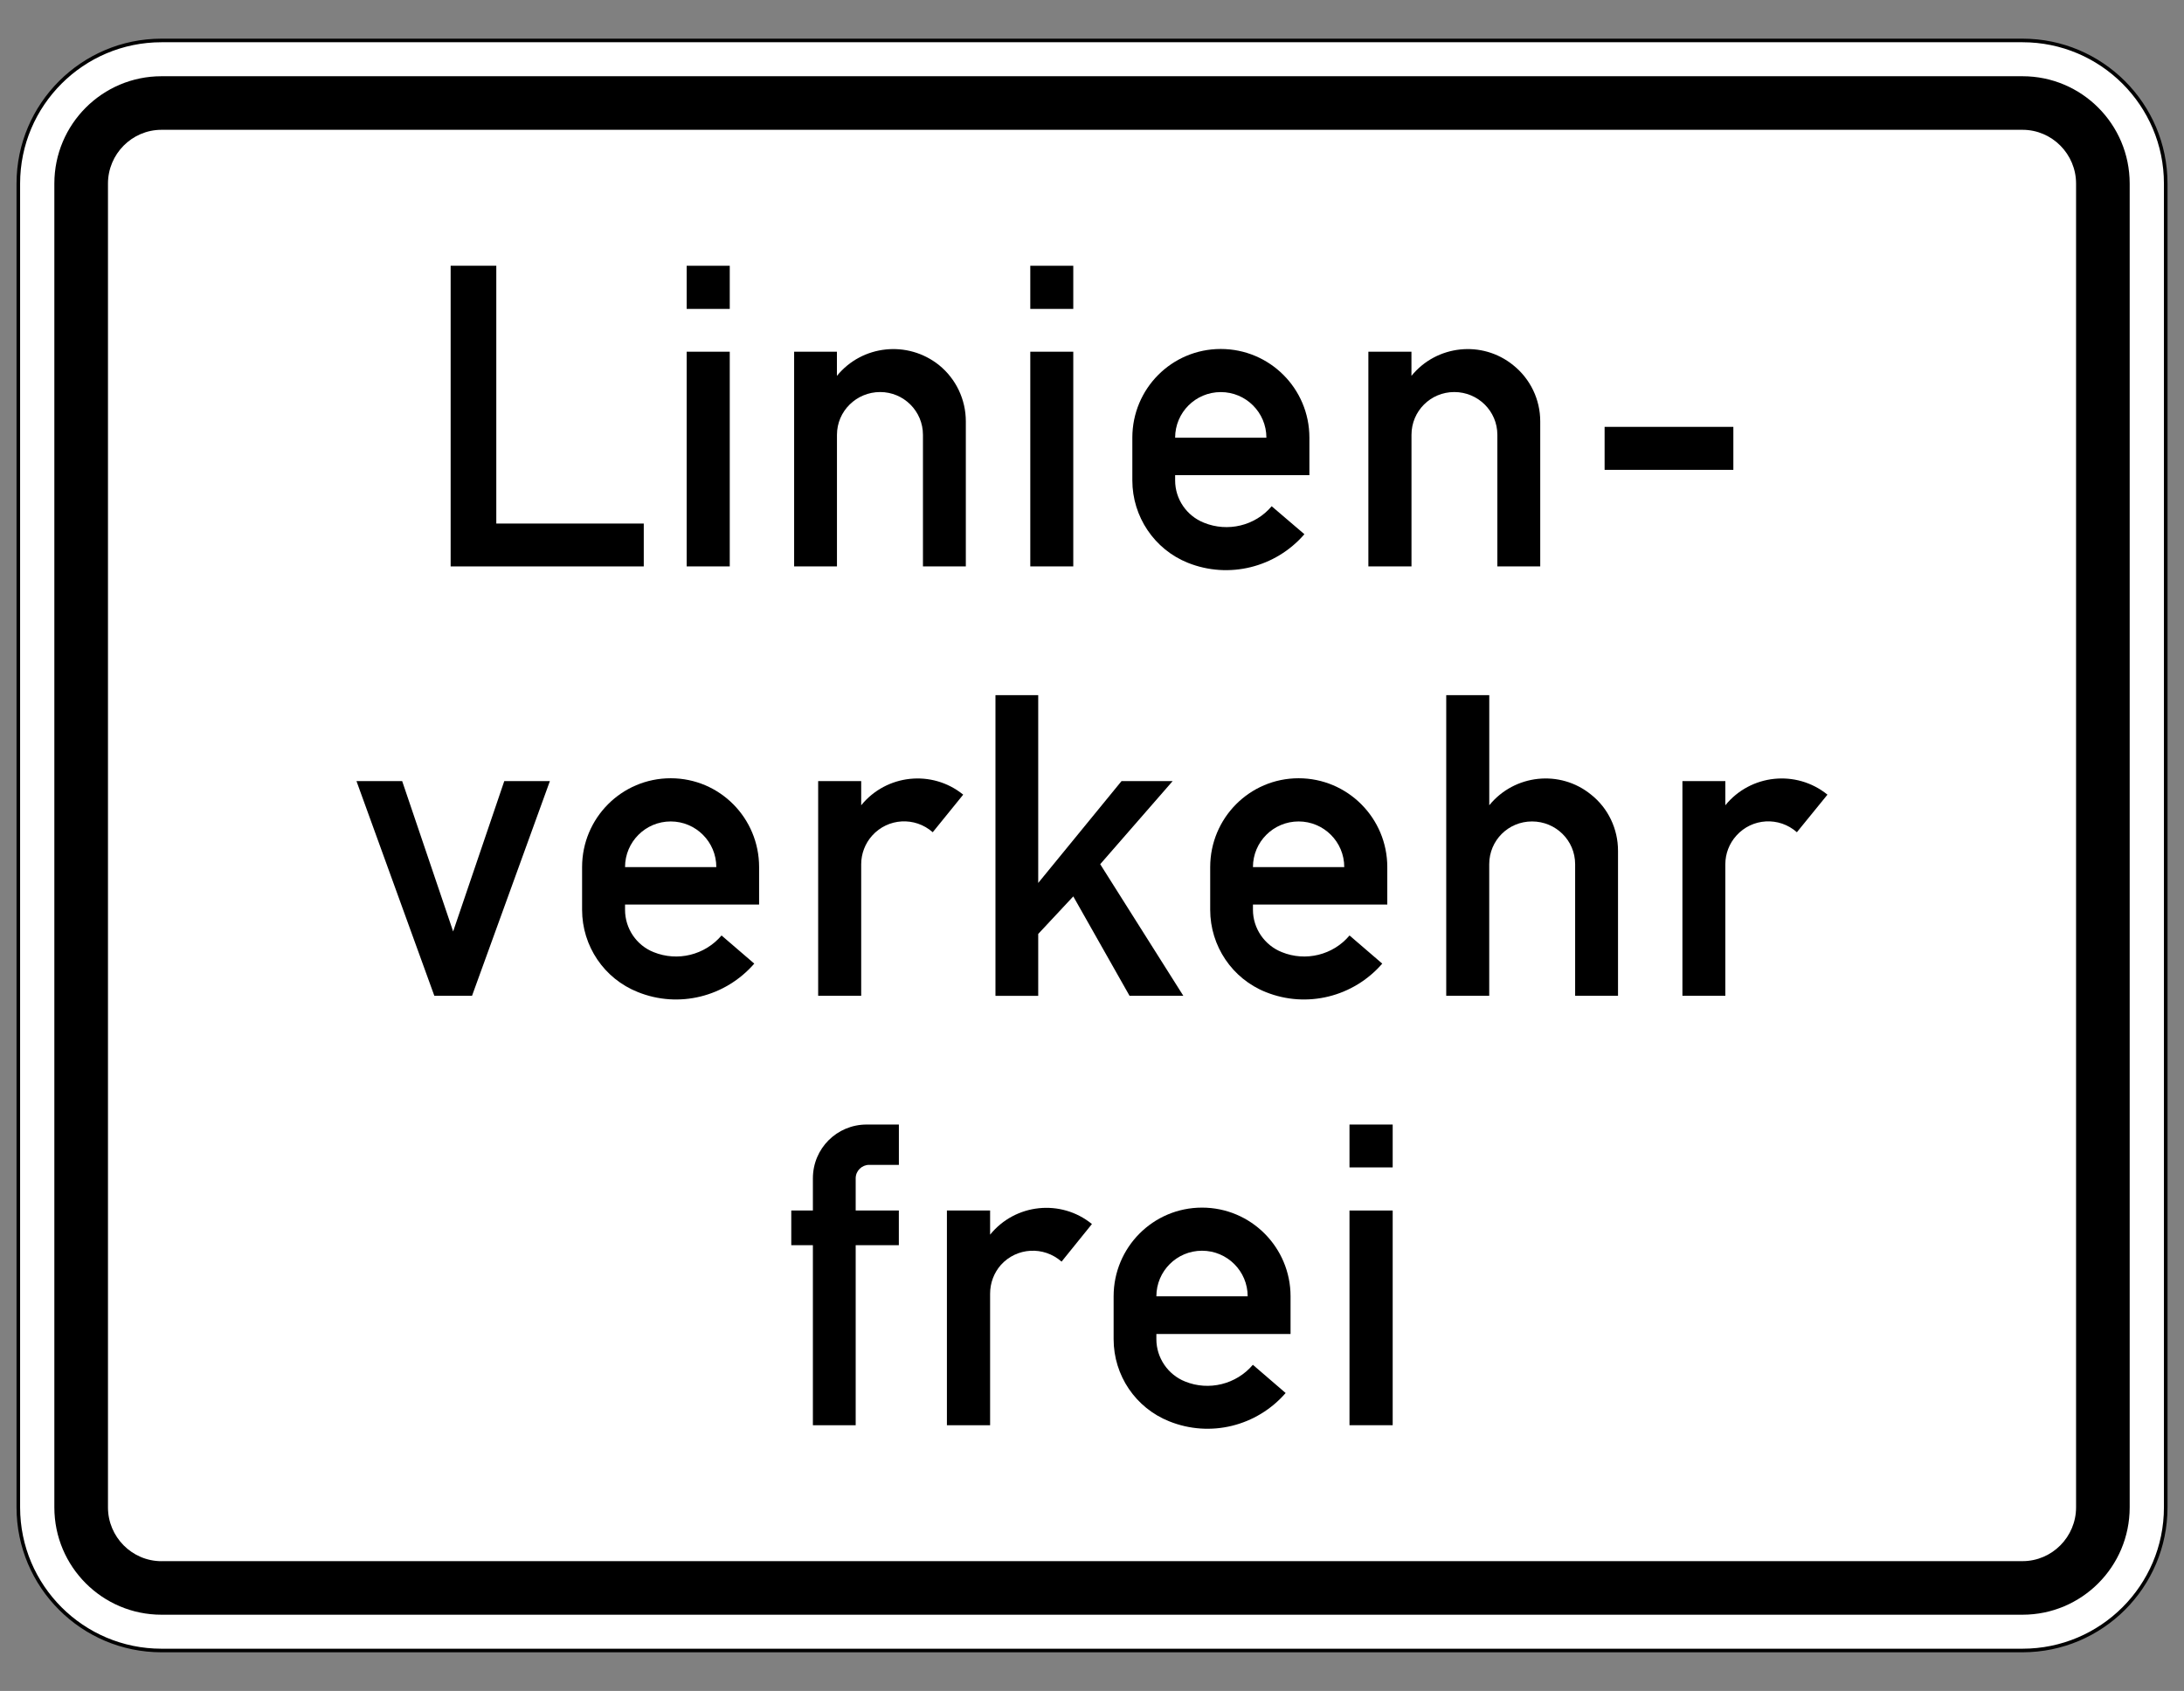 <?xml version="1.0" encoding="utf-8"?>
<!-- Generator: Adobe Illustrator 16.0.5, SVG Export Plug-In . SVG Version: 6.00 Build 0)  -->
<!DOCTYPE svg PUBLIC "-//W3C//DTD SVG 1.1//EN" "http://www.w3.org/Graphics/SVG/1.1/DTD/svg11.dtd">
<svg version="1.1" xmlns="http://www.w3.org/2000/svg" xmlns:xlink="http://www.w3.org/1999/xlink" x="0px" y="0px" width="54.25px"
	 height="42.01px" viewBox="0 0 54.25 42.01" enable-background="new 0 0 54.25 42.01" xml:space="preserve">
<rect x="0" y="0" width="54.25" height="42.01" fill="#808080" stroke="none"/>
<symbol  id="Schlüssel_Schwarz" viewBox="-55.49 -27.448 110.98 54.896">
	<g>
		<path d="M28.045-24.948c-9.479,0-18.049,5.323-22.279,13.697l-10.737-0.021l-5.056,5.562l-0.167,0.413
			c-0.549,1.358-1.484,2.009-2.941,2.048l-0.104,0.001c-1.523,0-2.618-0.808-3.083-2.274l-0.237-0.748l-7.498-5.752l-6.861,6.206
			l-0.187-0.031l-2.418-3.4l-7.64-0.016l-0.728,0.696C-43.818-6.724-49-1.775-49.833-1.039c-1.654,1.458-3.144,2.938-3.157,4.961
			c-0.005,0.823,0.253,2.045,1.52,3.191l0.259,0.234l3.134,1.547l2.823,1.682H5.435c4.067,8.663,12.943,14.372,22.61,14.372
			c13.755,0,24.945-11.186,24.945-24.935C52.99-13.75,41.8-24.948,28.045-24.948z"/>
		<path fill="#FFFFFF" d="M28.045,22.448c12.396,0,22.445-10.043,22.445-22.435c0-12.408-10.049-22.462-22.445-22.462
			c-9.295,0-17.271,5.648-20.686,13.699L-3.867-8.771l-4.01,4.412c-0.923,2.282-2.727,3.542-5.191,3.608
			c-0.057,0.001-0.114,0.002-0.17,0.002c-2.609,0-4.666-1.492-5.466-4.018l-5.221-4.005l-6.209,5.615l-2.404-0.395l-2.276-3.202
			l-5.347-0.01c0,0-6.963,6.666-8.014,7.596c-1.996,1.76-3.129,3.058-1.617,4.427l2.91,1.437l2.316,1.38h51.65
			C10.322,16.48,18.484,22.448,28.045,22.448 M28.045,27.448c-10.09,0-19.396-5.653-24.145-14.372h-48.466h-1.376l-1.183-0.704
			l-2.147-1.28l-2.732-1.348l-0.626-0.309l-0.518-0.469c-1.522-1.38-2.354-3.177-2.341-5.062c0.022-3.31,2.517-5.509,4.007-6.823
			c0.706-0.624,5.198-4.906,7.863-7.456l1.454-1.393l2.014,0.004l5.347,0.01l2.573,0.006l1.491,2.098l0.13,0.183l3.331-3.012
			l3.09-2.795l3.307,2.535l5.221,4.003l1.248,0.958l0.475,1.499c0.146,0.46,0.288,0.529,0.701,0.529
			c0.493-0.013,0.541-0.026,0.727-0.486l0.335-0.828l0.6-0.659l4.01-4.411l1.492-1.642l2.218,0.004l8.136,0.018
			c4.867-8.417,13.866-13.694,23.766-13.694c15.133,0,27.445,12.318,27.445,27.462C55.49,15.142,43.178,27.448,28.045,27.448
			L28.045,27.448z"/>
	</g>
	<g>
		<path fill="#FFFFFF" d="M38.152-8.905c-4.523,0-8.203,3.676-8.203,8.193c0,4.52,3.68,8.196,8.203,8.196s8.203-3.677,8.203-8.196
			C46.355-5.229,42.676-8.905,38.152-8.905z"/>
		<path d="M38.152,4.484c2.877,0,5.203-2.322,5.203-5.196c0-2.873-2.326-5.193-5.203-5.193c-2.87,0-5.203,2.32-5.203,5.193
			C32.949,2.162,35.282,4.484,38.152,4.484 M38.152,10.484c-6.177,0-11.203-5.022-11.203-11.196c0-6.172,5.026-11.193,11.203-11.193
			S49.355-6.884,49.355-0.712C49.355,5.462,44.33,10.484,38.152,10.484L38.152,10.484z"/>
	</g>
</symbol>
<g id="Ebene_1">
	<g>
		<path fill="#FFFFFF" stroke="#000000" stroke-width="0.089" d="M4.011,41.005c-1.959,0-3.556-1.592-3.556-3.556V4.561
			c0-1.964,1.597-3.556,3.556-3.556h46.229c1.958,0,3.556,1.592,3.556,3.556v32.888c0,1.964-1.597,3.556-3.556,3.556H4.011z"/>
		<path d="M4.011,40.116c-1.466,0-2.661-1.191-2.661-2.667V4.561c0-1.476,1.195-2.667,2.661-2.667h46.229
			c1.466,0,2.661,1.191,2.661,2.667v32.888c0,1.476-1.195,2.667-2.661,2.667H4.011z"/>
		<path fill="#FFFFFF" d="M4.011,38.786c-0.733,0-1.329-0.603-1.329-1.336V4.561c0-0.734,0.596-1.336,1.329-1.336h46.229
			c0.733,0,1.329,0.603,1.329,1.336v32.888c0,0.733-0.596,1.336-1.329,1.336H4.011z"/>
		<path d="M11.194,14.072v-7.47h1.134v6.405h3.663v1.065H11.194z"/>
		<path d="M17.057,14.072V8.738h1.07v5.334H17.057z M17.057,7.675V6.602h1.07v1.073H17.057z"/>
		<path d="M19.726,14.072V8.738h1.063v0.6c0.625-0.769,1.759-0.89,2.538-0.266c0.42,0.341,0.664,0.854,0.664,1.396v3.604h-1.065
			v-3.27c0-0.588-0.478-1.062-1.063-1.062c-0.59,0-1.073,0.474-1.073,1.062v3.27H19.726z"/>
		<path d="M25.592,14.072V8.738h1.068v5.334H25.592z M25.592,7.675V6.602h1.068v1.073H25.592z"/>
		<path d="M32.525,11.805H29.19v0.131c0,0.465,0.287,0.881,0.717,1.051l0,0c0.587,0.238,1.271,0.078,1.681-0.41l0.813,0.695
			c-0.716,0.828-1.876,1.117-2.893,0.711l0,0c-0.833-0.333-1.381-1.147-1.381-2.047v-1.063c0-1.217,0.98-2.203,2.196-2.203
			c1.217,0,2.202,0.985,2.202,2.203V11.805z M29.19,10.874h2.267c0-0.626-0.507-1.133-1.133-1.133S29.19,10.247,29.19,10.874z"/>
		<path d="M33.99,14.072V8.738h1.07v0.6c0.625-0.769,1.759-0.89,2.527-0.266c0.427,0.341,0.672,0.854,0.672,1.396v3.604h-1.065
			v-3.27c0-0.588-0.48-1.062-1.07-1.062c-0.59,0-1.063,0.474-1.063,1.062v3.27H33.99z"/>
		<path d="M39.858,11.673v-1.068h3.198v1.068H39.858z"/>
		<path d="M10.789,24.74l-1.934-5.334H9.99l1.266,3.735l1.27-3.735h1.133l-1.934,5.334H10.789z"/>
		<path d="M18.856,22.473h-3.33v0.131c0,0.461,0.281,0.881,0.71,1.051l0,0c0.593,0.239,1.27,0.075,1.687-0.414l0.813,0.699
			c-0.718,0.826-1.875,1.117-2.892,0.707l0,0c-0.838-0.332-1.385-1.144-1.385-2.043v-1.062c0-1.218,0.983-2.207,2.201-2.207
			s2.196,0.989,2.196,2.207V22.473z M15.526,21.542h2.267c0-0.626-0.507-1.134-1.133-1.134S15.526,20.916,15.526,21.542z"/>
		<path d="M20.323,24.74v-5.334h1.069v0.6c0.625-0.769,1.758-0.891,2.531-0.266c0.001,0.001,0.002,0.001,0.003,0.002l-0.757,0.934
			c-0.445-0.392-1.113-0.353-1.506,0.085c-0.174,0.195-0.271,0.449-0.271,0.709v3.27H20.323z"/>
		<path d="M24.727,24.74v-7.47h1.062v4.666l2.069-2.53h1.27l-1.799,2.064l2.065,3.27h-1.336L26.66,22.27l-0.871,0.933v1.538H24.727z
			"/>
		<path d="M34.459,22.473h-3.336v0.131c0,0.461,0.288,0.881,0.718,1.051l0,0c0.587,0.239,1.271,0.075,1.681-0.414l0.813,0.699
			c-0.715,0.826-1.876,1.117-2.894,0.707l0,0c-0.833-0.332-1.38-1.144-1.38-2.043v-1.062c0-1.218,0.98-2.207,2.196-2.207
			c1.217,0,2.203,0.989,2.203,2.207V22.473z M31.123,21.542h2.268c0-0.626-0.507-1.134-1.134-1.134S31.123,20.916,31.123,21.542z"/>
		<path d="M35.924,24.74v-7.47h1.069v2.736c0.625-0.769,1.759-0.891,2.527-0.266c0.427,0.337,0.671,0.854,0.671,1.396v3.604h-1.065
			v-3.27c0-0.591-0.48-1.062-1.071-1.062c-0.589,0-1.063,0.471-1.063,1.062v3.27H35.924z"/>
		<path d="M41.791,24.74v-5.334h1.066v0.6c0.625-0.769,1.758-0.891,2.534-0.266c0.001,0.001,0.002,0.001,0.003,0.002l-0.76,0.934
			c-0.442-0.392-1.113-0.353-1.504,0.085c-0.176,0.195-0.273,0.449-0.273,0.709v3.27H41.791z"/>
		<path d="M20.192,35.408v-4.472h-0.537v-0.863h0.537v-0.799c0-0.74,0.595-1.336,1.336-1.336h0.8v1.002h-0.74
			c-0.178,0-0.333,0.146-0.333,0.334v0.799h1.072v0.863h-1.072v4.472H20.192z"/>
		<path d="M23.521,35.408v-5.334h1.073v0.6c0.625-0.772,1.759-0.89,2.527-0.266c0.001,0.001,0.002,0.001,0.003,0.001l-0.755,0.935
			c-0.446-0.393-1.115-0.353-1.507,0.082c-0.172,0.195-0.268,0.448-0.268,0.713v3.27H23.521z"/>
		<path d="M32.057,33.141h-3.333v0.131c0,0.46,0.286,0.881,0.715,1.051l0,0c0.588,0.238,1.27,0.07,1.682-0.416l0.814,0.701
			c-0.718,0.826-1.876,1.113-2.893,0.703l0,0c-0.833-0.332-1.38-1.139-1.38-2.04v-1.066c0-1.213,0.978-2.203,2.196-2.203
			c1.217,0,2.199,0.99,2.199,2.203V33.141z M28.724,32.206h2.268c0-0.625-0.507-1.133-1.134-1.133S28.724,31.581,28.724,32.206z"/>
		<path d="M33.521,35.408v-5.334h1.073v5.334H33.521z M33.521,29.003v-1.065h1.073v1.065H33.521z"/>
	</g>
</g>
<g id="Legende">
</g>
<g id="Symbole">
</g>
</svg>
